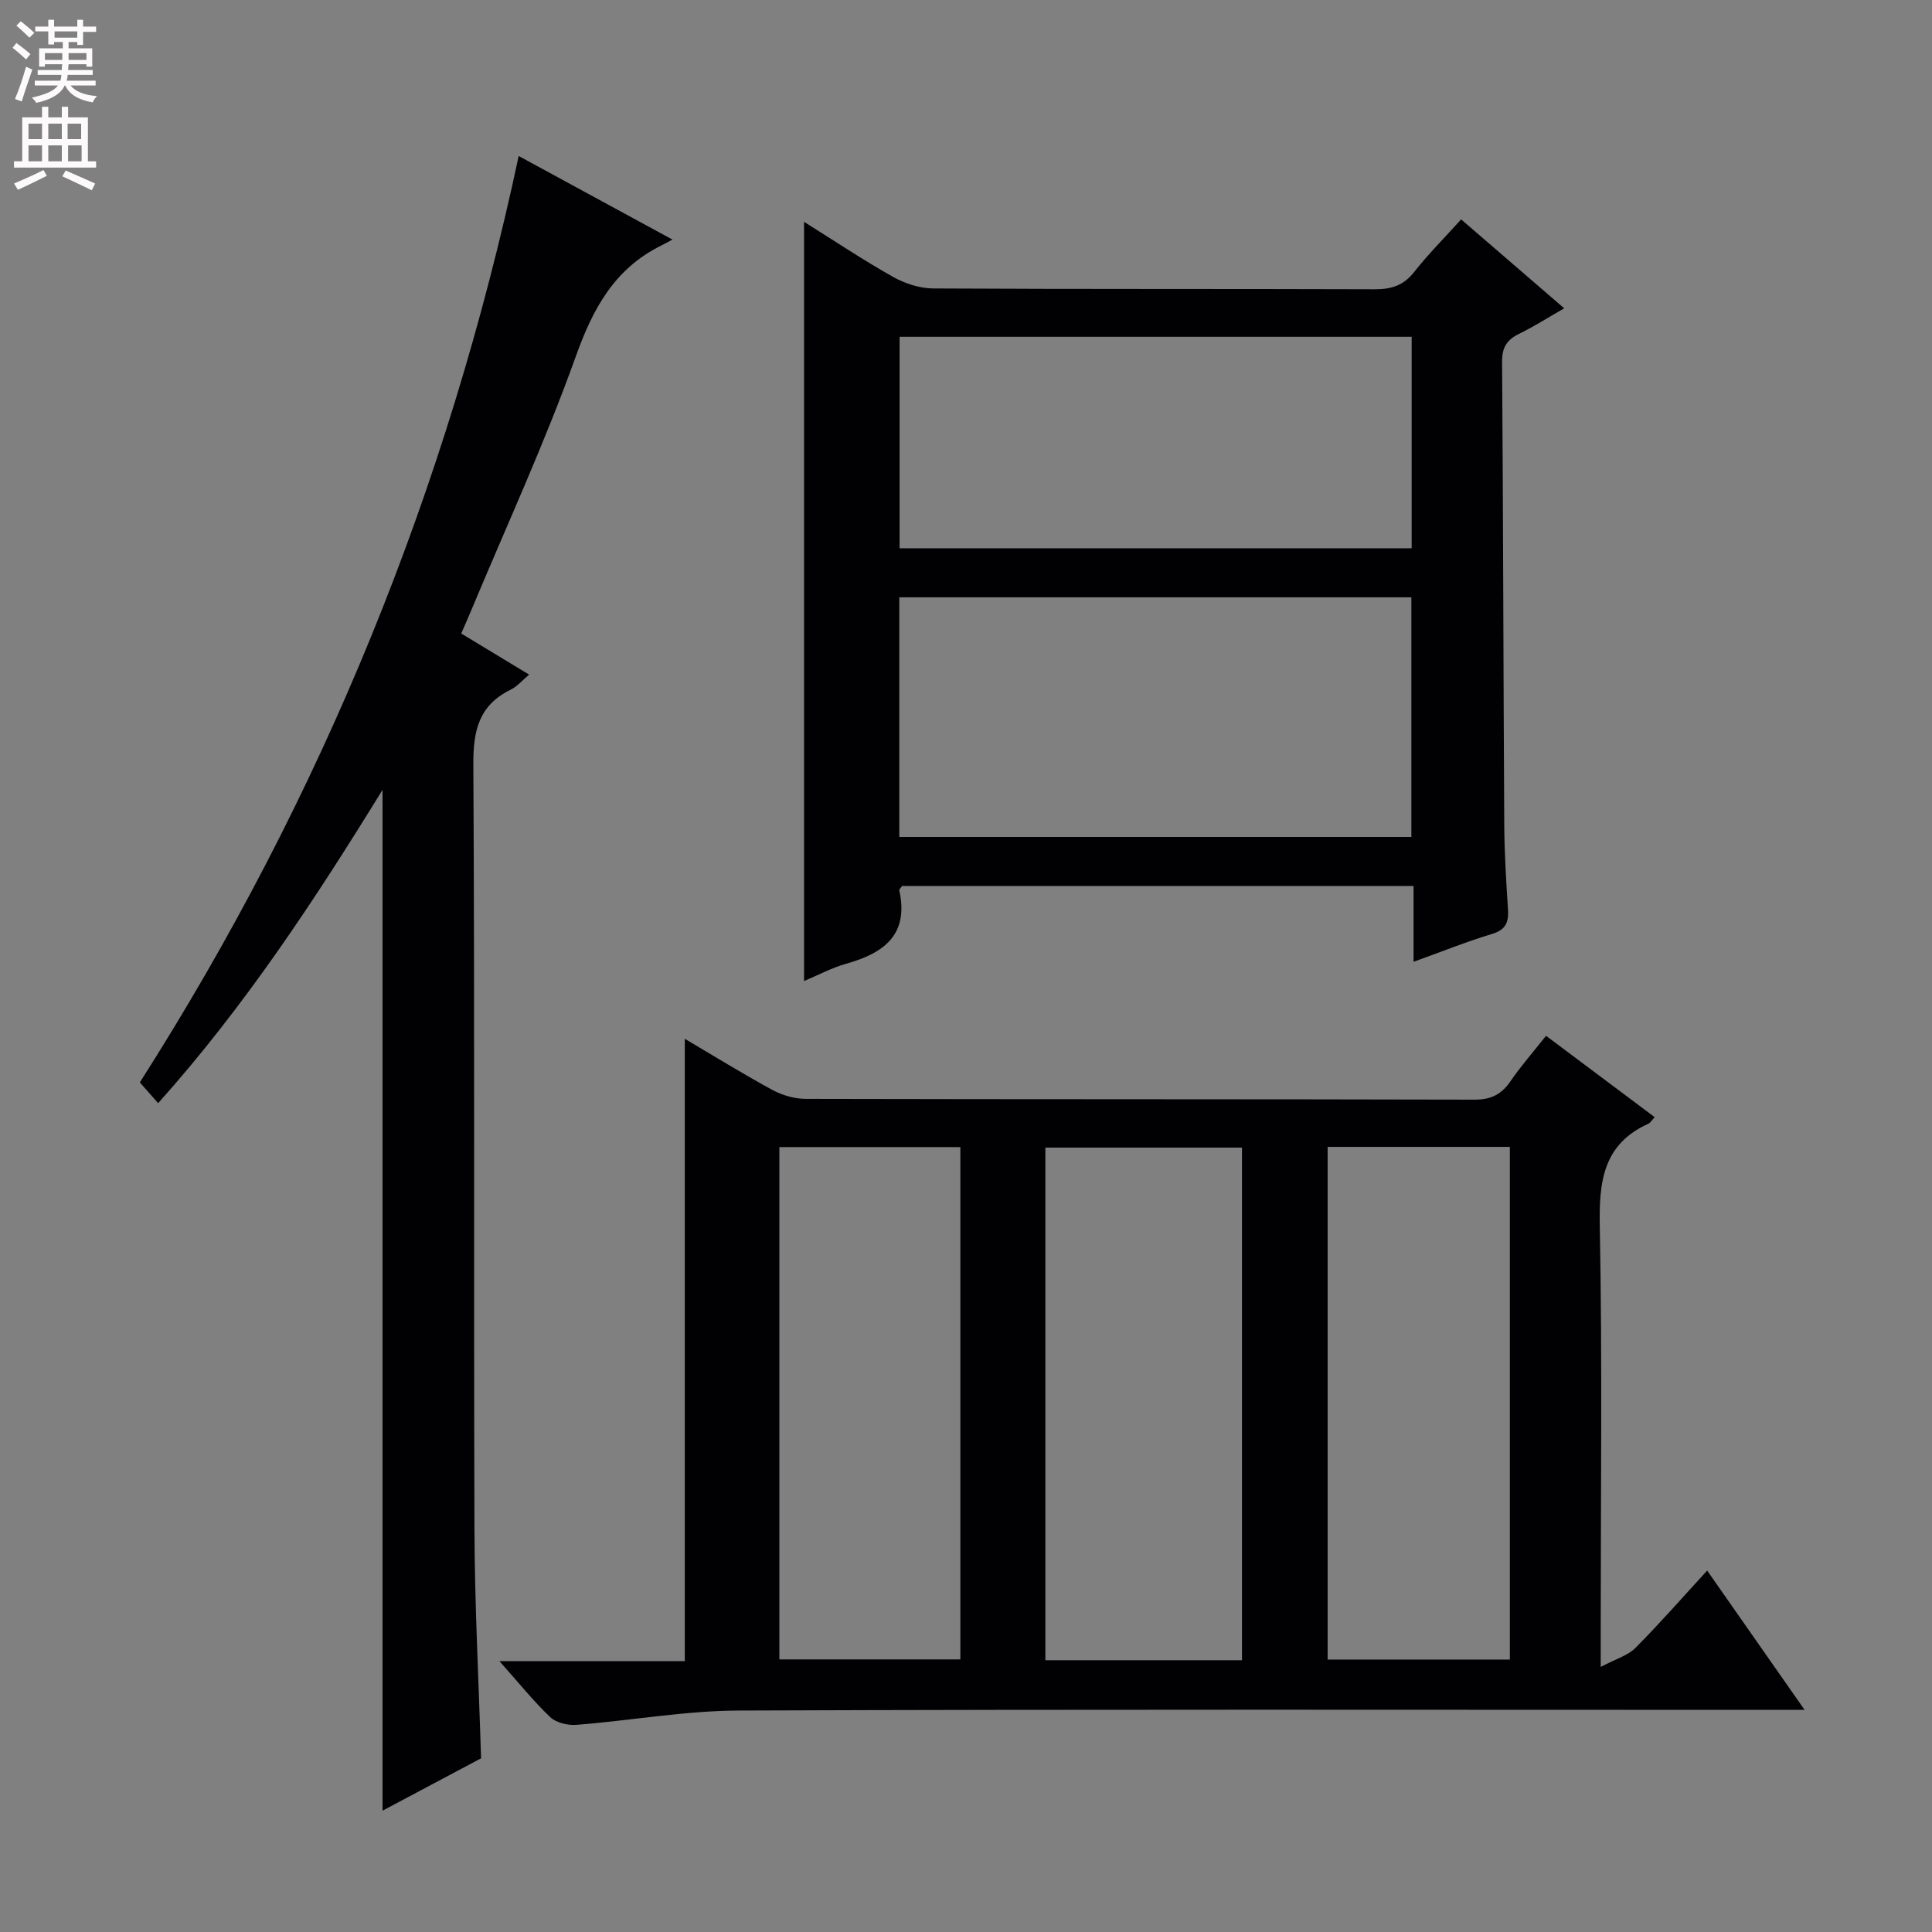 <svg enable-background="new 0 0 400 400" viewBox="0 0 400 400" xmlns="http://www.w3.org/2000/svg"><rect x="0" y="0" width="400" height="400" fill="#808080" stroke="none"/><g fill="#010103"><path d="m103.4 343.92h38.38c0-43.07 0-85.77 0-128.85 5.85 3.45 11.87 7.18 18.08 10.56 2.07 1.13 4.64 1.88 6.99 1.88 46.15.11 92.3.04 138.45.16 3.42.01 5.57-1.1 7.44-3.83 2.15-3.13 4.67-6 7.35-9.39 7.64 5.72 15.03 11.26 22.49 16.84-.6.64-.87 1.16-1.28 1.35-9.43 4.27-10.26 12.01-10.08 21.31.53 27.81.19 55.64.19 83.47v7.7c3.12-1.66 5.61-2.35 7.19-3.94 5.03-5.05 9.73-10.44 14.85-16.01 6.68 9.55 13.11 18.75 20.17 28.84-2.89 0-4.8 0-6.71 0-71.31 0-142.61-.14-213.92.14-11.21.04-22.41 2.08-33.64 2.96-1.79.14-4.19-.42-5.43-1.59-3.46-3.3-6.48-7.07-10.52-11.6zm113.03-.19h40.71c0-35.56 0-70.91 0-106.13-13.85 0-27.25 0-40.71 0zm58.44-106.28v106.14h37.73c0-35.55 0-70.75 0-106.14-12.74 0-25.14 0-37.73 0zm-76.04.04c-12.79 0-25.03 0-37.47 0v106.07h37.47c0-35.48 0-70.58 0-106.07z"/><path d="m166.47 45.93c6.3 3.94 12.21 7.9 18.4 11.38 2.46 1.39 5.52 2.39 8.31 2.41 30.48.17 60.96.06 91.44.17 3.45.01 5.96-.78 8.16-3.57 2.86-3.65 6.17-6.95 9.73-10.9 6.99 6.03 13.84 11.94 21.34 18.41-3.4 1.95-6.26 3.78-9.29 5.26-2.53 1.23-3.59 2.78-3.57 5.77.23 31.97.27 63.95.45 95.93.03 5.81.39 11.63.77 17.43.18 2.67-.41 4.27-3.29 5.14-5.22 1.58-10.3 3.62-16.26 5.77 0-5.48 0-10.48 0-15.7-35.82 0-70.89 0-105.89 0-.26.4-.63.7-.58.92 2.02 9.18-3.19 12.99-10.97 15.17-2.98.83-5.77 2.35-8.75 3.59 0-52.46 0-104.47 0-157.18zm19.72 77.74v49.61h106.02c0-16.65 0-33 0-49.61-35.42 0-70.47 0-106.02 0zm.06-10.16h106.02c0-14.7 0-29.09 0-43.78-35.51 0-70.69 0-106.02 0z"/><path d="m107.39 32.3c10.57 5.75 20.73 11.27 31.83 17.3-1.13.61-1.7.93-2.29 1.22-9.71 4.79-14.18 13.06-17.75 23.06-6.37 17.8-14.33 35.03-21.62 52.5-.63 1.5-1.29 2.99-2.07 4.78 4.65 2.82 9.04 5.47 14.06 8.51-1.42 1.19-2.47 2.46-3.82 3.12-6.56 3.22-7.77 8.43-7.73 15.43.3 52.81.06 105.63.23 158.44.05 15.61.88 31.21 1.37 47.38-6.46 3.43-13.28 7.06-20.4 10.84 0-70.5 0-140.32 0-211.35-14.17 23.01-28.51 44.8-46.46 64.87-1.41-1.6-2.48-2.81-3.79-4.3 37.67-59.03 63.7-122.77 78.44-191.8z"/></g><path d="m2.6 9.9.8-1c.9.7 1.9 1.4 2.9 2.3l-.9 1.1c-1.1-1-2-1.8-2.8-2.4zm.5 10.6c.9-2.1 1.6-4.3 2.3-6.7.4.2.8.4 1.3.6-.7 2.1-1.5 4.3-2.2 6.6zm.3-15.2.9-.9c1 .8 2 1.6 2.8 2.4l-1 1c-.9-.9-1.8-1.7-2.7-2.5zm12.6-1.2h1.2v1.4h2.7v1.1h-2.7v2.7h-1.2v-.6h-1.8v1.3h4.9v3.8h-1.2v-.5h-3.7c0 .4-.1.9-.1 1.2h5.1v1h-5.2c0 .5-.1.9-.2 1.2h6v1h-5.2c1.1 1.3 2.9 2 5.5 2.2-.4.4-.7.8-.9 1.3-2.9-.5-4.8-1.6-5.7-3.5h-.1c-.8 1.7-2.7 2.9-5.9 3.6-.2-.4-.6-.8-.9-1.1 2.8-.6 4.6-1.4 5.4-2.5h-4.8v-1h5.3c.1-.3.2-.7.2-1.2h-4.9v-1h5c0-.4 0-.8.1-1.2h-3.6v.5h-1.2v-3.8h4.9v-1.3h-1.8v.5h-1.2v-2.7h-2.7v-1h2.7v-1.4h1.2v1.4h4.8zm-6.7 8.3h3.6c0-.4 0-.9 0-1.4h-3.6zm1.9-4.6h4.8v-1.3h-4.7v1.3zm6.7 3.2h-3.7v1.4h3.7z" fill="#fcfafa"/><path d="m8.7 22.1h1.3v2.2h2.8v-2.2h1.3v2.2h4.1v9.1h1.7v1.3h-17v-1.3h1.7v-9.1h4.1zm.3 13.1.7 1.2c-1.8.9-3.8 1.9-6 2.9-.2-.4-.5-.8-.8-1.3 2.3-1 4.4-1.9 6.1-2.8zm-3.1-6.4h2.8v-3.2h-2.8zm0 4.6h2.8v-3.3h-2.8zm4.1-4.6h2.8v-3.2h-2.8zm0 4.6h2.8v-3.3h-2.8zm3.6 1.9c2.1.9 4.1 1.8 6.1 2.7l-.7 1.4c-2.2-1.1-4.2-2-6.1-2.9zm3.2-9.7h-2.8v3.2h2.8zm-2.7 7.8h2.8v-3.3h-2.8z" fill="#fcfafa"/></svg>